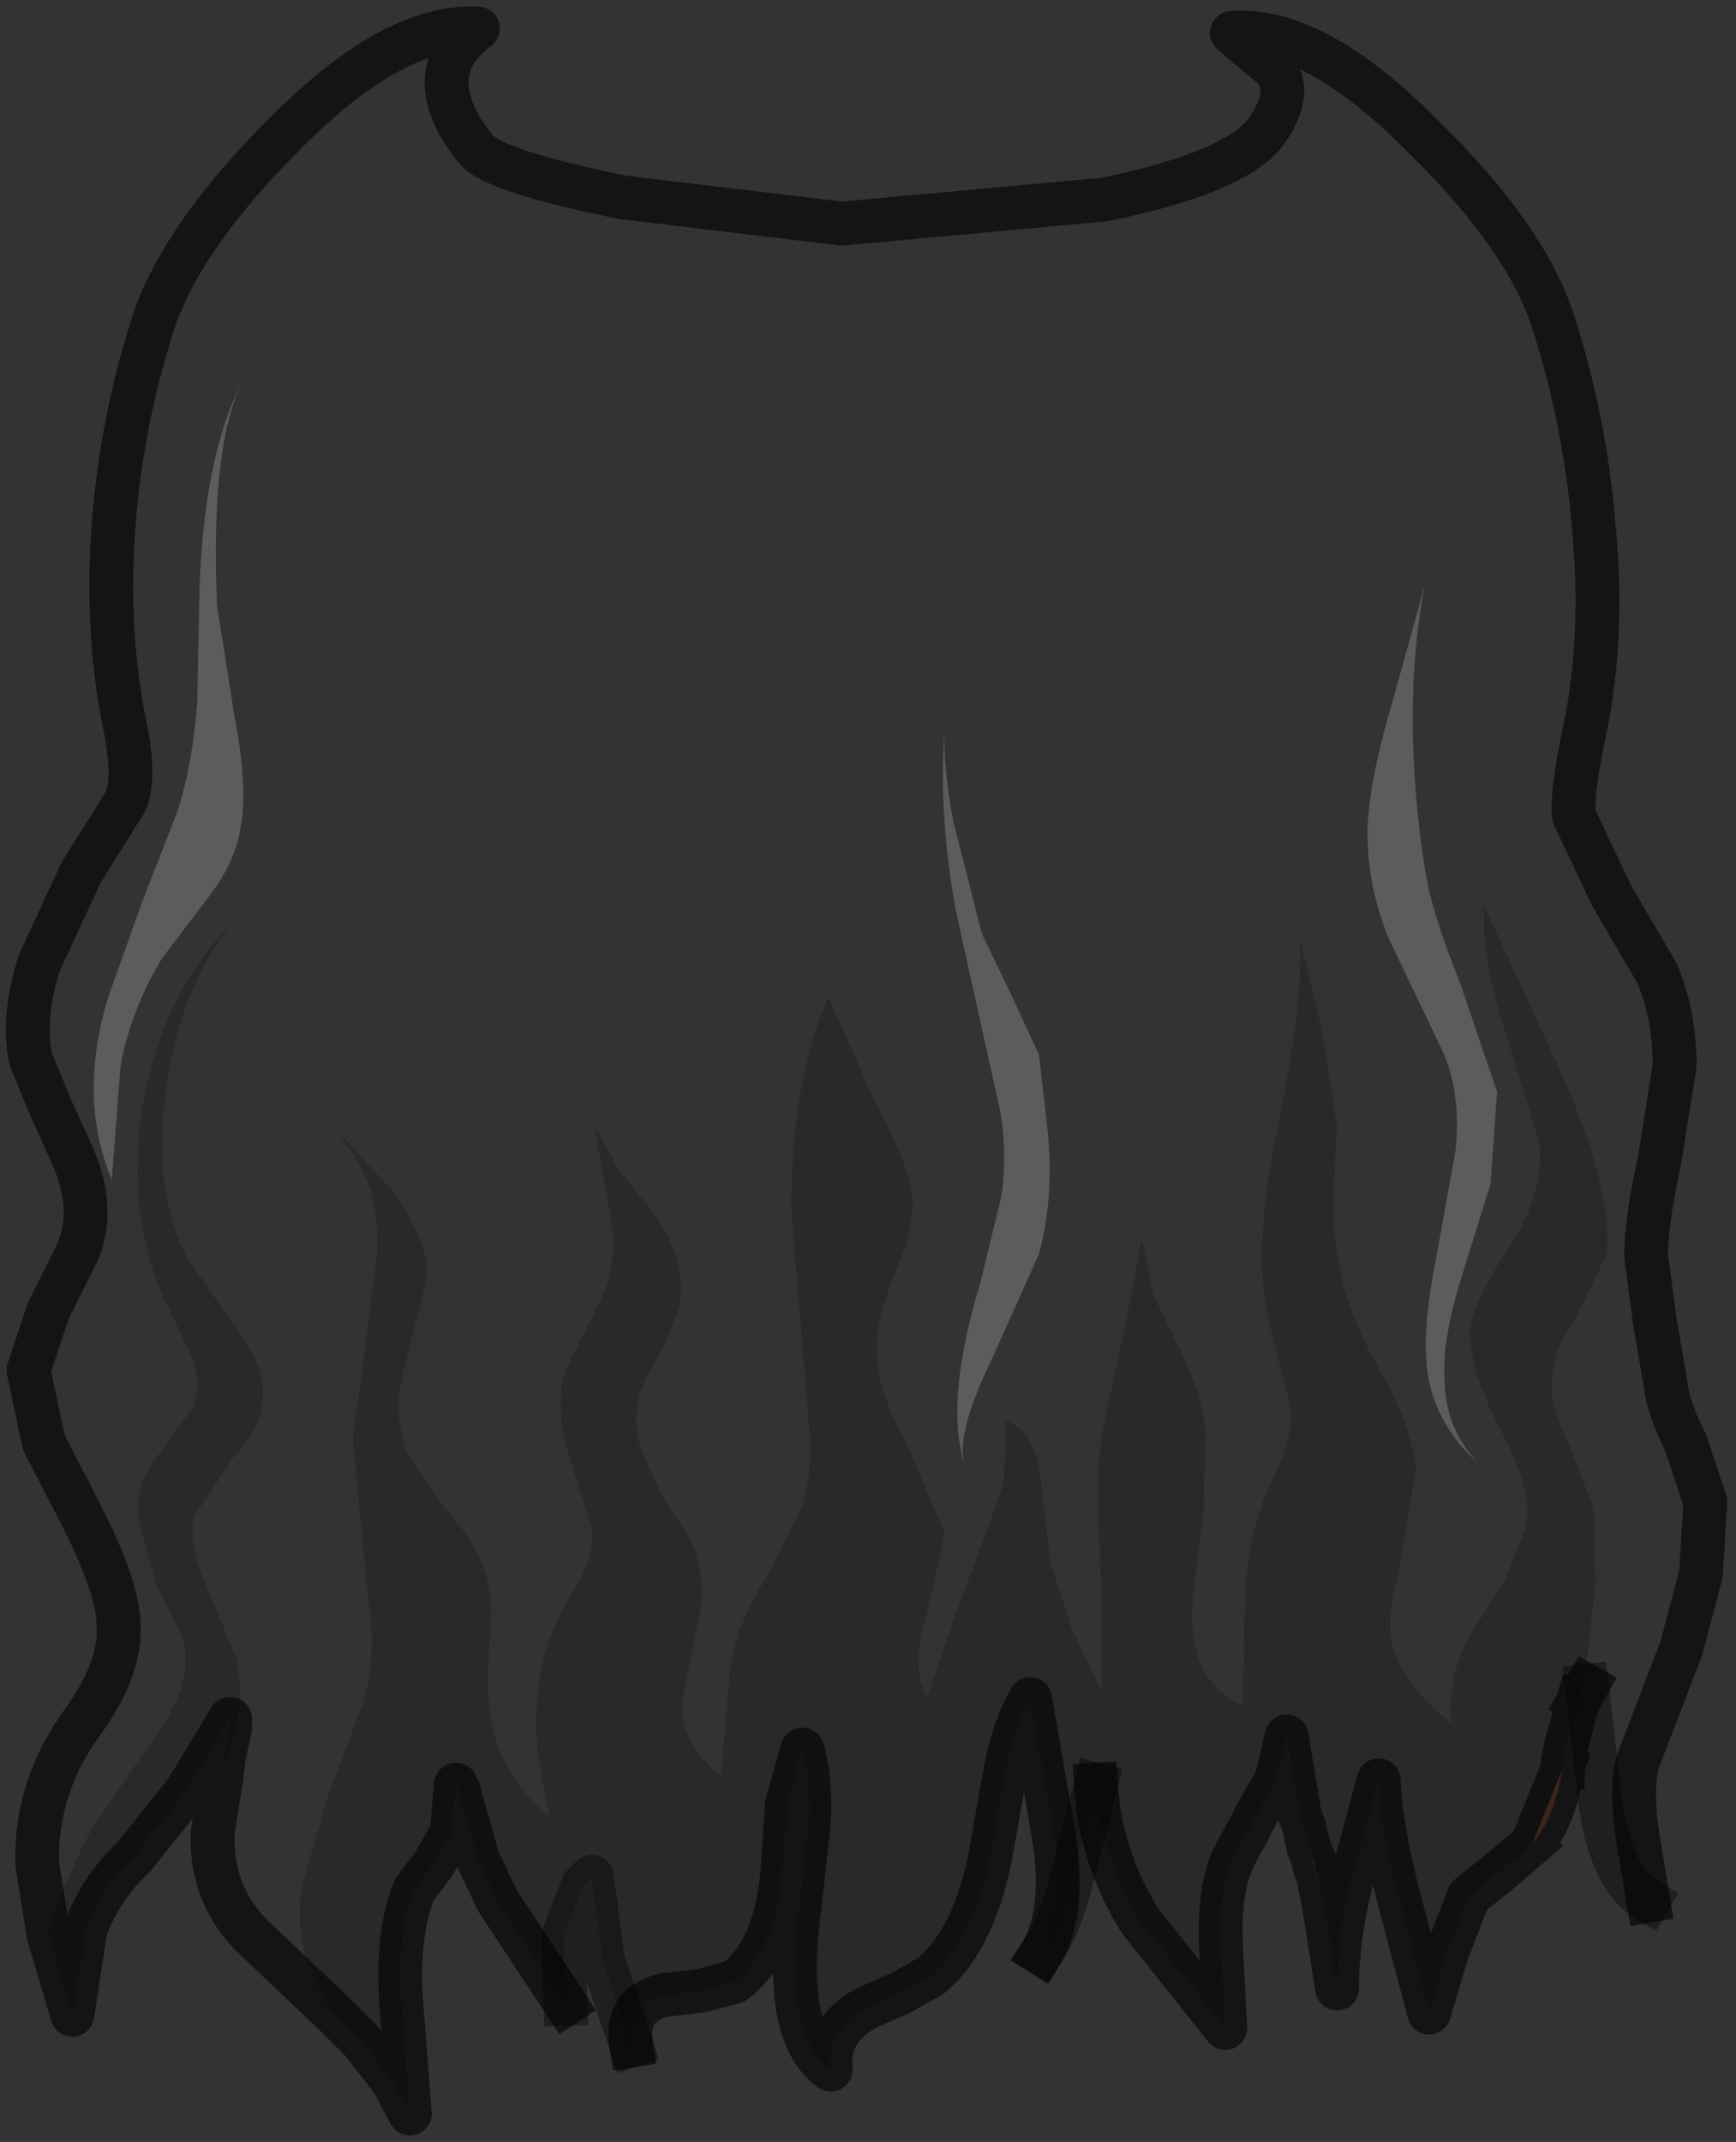 <?xml version="1.0" encoding="UTF-8" standalone="no"?>
<svg xmlns:xlink="http://www.w3.org/1999/xlink" height="48.85px" width="39.6px" xmlns="http://www.w3.org/2000/svg">
  <rect width="100%" height="100%" fill="#333333" stroke="none"/>
  <g transform="matrix(1.0, 0.0, 0.0, 1.0, 19.4, 10.3)">
    <path d="M-18.3 33.8 L-18.55 32.2 Q-18.6 30.45 -17.5 28.95 -16.6 27.7 -16.7 26.65 -16.75 25.8 -17.6 24.15 L-18.4 22.6 -18.75 20.95 -18.3 19.6 -17.65 18.3 Q-17.2 17.3 -17.75 16.05 L-18.25 14.95 -18.7 13.85 Q-18.9 12.9 -18.5 11.65 L-17.55 9.6 -16.55 8.0 Q-16.3 7.5 -16.55 6.25 -17.0 4.1 -16.8 1.55 -16.6 -0.85 -15.85 -3.1 -15.15 -5.0 -12.95 -7.2 -10.45 -9.75 -8.5 -9.65 -9.9 -8.6 -8.55 -6.9 -8.15 -6.4 -5.2 -5.8 L-0.2 -5.2 5.8 -5.75 Q8.95 -6.4 9.55 -7.4 10.1 -8.25 9.65 -8.75 L8.7 -9.55 Q10.6 -9.7 13.1 -7.15 15.35 -4.95 16.0 -3.05 16.75 -0.75 16.95 1.65 17.2 4.2 16.75 6.35 16.45 7.75 16.5 8.3 L17.35 10.1 18.4 11.9 Q18.8 12.85 18.8 14.0 L18.45 16.2 Q18.15 17.55 18.15 18.35 L18.35 19.85 18.6 21.3 Q18.65 21.8 19.05 22.6 L19.5 23.95 19.4 25.6 18.95 27.3 18.45 28.6 17.95 29.9 Q17.8 30.5 17.95 31.55 L18.2 33.05 Q17.35 32.55 17.1 30.8 L16.8 28.15 16.6 28.5 16.8 27.55 17.0 25.8 16.95 24.1 16.4 22.65 Q15.95 21.8 16.0 21.2 16.0 20.5 16.55 19.75 L17.25 18.3 Q17.4 16.85 16.25 14.25 L14.45 10.35 Q14.4 11.6 14.9 13.1 L15.7 15.7 Q15.85 16.8 15.15 17.95 14.25 19.3 14.15 19.9 14.05 20.8 14.8 22.25 15.6 23.7 15.4 24.55 L14.95 25.7 14.35 26.65 Q13.6 27.7 13.7 29.0 12.7 28.15 12.45 27.5 12.15 26.8 12.5 25.6 L12.9 23.2 Q12.8 22.2 12.05 20.9 11.25 19.5 11.1 18.25 10.95 17.5 11.1 15.4 L10.75 13.15 10.25 11.15 Q10.35 12.4 9.75 15.4 9.15 18.2 9.55 19.85 L10.05 21.85 Q10.1 22.5 9.55 23.6 9.1 24.6 9.0 26.0 L8.95 28.6 Q7.85 28.1 7.8 26.7 7.75 26.35 8.05 24.25 L8.1 22.35 Q8.0 21.45 7.55 20.55 L6.9 19.2 6.65 17.95 6.25 20.0 5.8 22.1 Q5.55 23.2 5.7 25.2 L5.75 28.3 5.05 26.85 4.55 25.3 4.35 23.5 Q4.25 22.35 3.55 22.1 L3.5 23.5 3.1 24.65 2.4 26.5 1.75 28.4 Q1.35 27.7 1.75 26.5 L2.15 24.65 1.25 22.55 Q0.55 21.3 0.6 20.4 0.6 19.8 1.05 18.65 1.5 17.6 1.4 16.85 1.25 16.1 0.5 14.7 L-0.5 12.45 Q-1.35 14.3 -1.35 17.3 L-0.95 22.2 Q-0.85 23.25 -1.1 24.05 L-1.9 25.65 Q-2.6 26.7 -2.75 27.8 L-2.95 30.2 Q-3.85 29.5 -3.85 28.55 L-3.45 26.55 Q-3.25 25.5 -3.75 24.65 L-4.25 23.9 -4.7 22.95 Q-5.1 22.0 -4.65 21.1 L-4.25 20.4 -3.9 19.5 Q-3.7 18.4 -4.55 17.3 L-5.3 16.35 -5.85 15.35 -5.5 17.3 Q-5.25 18.35 -5.7 19.35 L-6.5 20.95 Q-6.75 21.7 -6.45 22.8 L-5.9 24.55 Q-5.8 25.2 -6.4 26.1 -7.1 27.3 -7.15 28.55 -7.25 29.5 -6.85 31.15 -7.9 30.25 -8.15 29.15 -8.35 28.35 -8.2 26.75 -8.1 25.6 -8.8 24.65 L-9.4 23.9 -10.05 22.95 Q-10.5 22.0 -10.15 20.8 L-9.65 18.8 Q-9.65 17.9 -10.5 16.8 L-11.75 15.45 Q-11.2 16.15 -10.95 16.8 -10.7 17.7 -10.85 18.75 L-11.35 22.5 -11.0 26.25 Q-10.8 27.3 -11.1 28.5 L-11.9 30.6 -12.5 32.65 Q-12.7 33.8 -12.25 34.8 L-11.9 35.5 -11.6 35.8 -11.7 35.7 -13.7 33.8 Q-14.6 32.85 -14.55 31.5 L-14.35 30.25 -14.0 29.0 Q-13.85 28.3 -14.0 27.55 L-14.65 25.95 Q-15.15 24.95 -14.95 24.25 L-14.05 22.9 Q-13.35 22.2 -13.4 21.35 -13.45 20.7 -14.15 19.8 L-15.15 18.35 Q-15.95 16.75 -15.6 14.45 -15.25 12.15 -14.1 10.75 -15.7 12.35 -16.15 14.95 -16.55 17.6 -15.5 19.65 L-15.0 20.7 Q-14.8 21.25 -15.0 21.8 L-15.8 22.9 Q-16.3 23.5 -16.25 24.3 L-15.85 25.8 -15.3 26.9 Q-14.85 27.95 -15.9 29.35 L-17.3 31.4 Q-18.0 32.7 -18.3 33.8 M13.1 9.5 Q12.55 5.9 13.1 3.05 L12.35 5.75 Q11.85 7.45 11.8 8.5 11.75 9.85 12.3 11.15 L13.45 13.55 Q13.95 14.55 13.8 15.95 L13.35 18.45 Q13.05 19.95 13.15 20.9 13.3 22.15 14.3 23.05 13.55 22.25 13.55 21.1 13.5 20.3 13.9 18.95 L14.6 16.7 14.75 14.6 13.9 12.1 Q13.25 10.5 13.1 9.5 M2.4 10.45 L3.35 14.75 Q3.6 15.75 3.45 16.95 L2.95 19.0 Q2.15 21.65 2.6 23.1 2.4 22.4 3.2 20.75 L4.3 18.3 Q4.65 17.0 4.5 15.5 L4.3 13.75 3.65 12.35 3.0 11.0 2.35 8.45 Q2.1 7.15 2.15 6.3 2.0 8.25 2.4 10.45 M-14.45 3.5 Q-14.6 -0.05 -13.9 -1.55 -14.75 0.15 -14.85 3.15 L-14.9 5.7 Q-15.0 7.1 -15.35 8.2 L-16.15 10.25 -16.9 12.35 Q-17.65 14.7 -16.85 16.6 L-16.65 14.0 Q-16.4 12.7 -15.7 11.55 L-14.6 10.1 Q-14.0 9.3 -13.9 8.5 -13.75 7.6 -14.05 6.05 L-14.45 3.5" fill="#ffffff" fill-opacity="0.0" fill-rule="evenodd" stroke="none"/>
    <path d="M13.1 9.5 Q13.25 10.5 13.9 12.1 L14.75 14.6 14.6 16.7 13.9 18.95 Q13.5 20.3 13.55 21.1 13.55 22.25 14.3 23.05 13.3 22.15 13.15 20.9 13.05 19.95 13.35 18.45 L13.8 15.95 Q13.95 14.55 13.45 13.55 L12.3 11.15 Q11.75 9.85 11.8 8.5 11.85 7.45 12.35 5.75 L13.1 3.05 Q12.55 5.9 13.1 9.5 M2.4 10.45 Q2.0 8.25 2.15 6.3 2.1 7.15 2.35 8.45 L3.0 11.0 3.65 12.35 4.3 13.75 4.5 15.5 Q4.65 17.0 4.3 18.3 L3.2 20.75 Q2.4 22.4 2.6 23.1 2.15 21.65 2.95 19.0 L3.45 16.95 Q3.6 15.75 3.35 14.75 L2.4 10.45 M-14.45 3.5 L-14.05 6.05 Q-13.75 7.6 -13.9 8.5 -14.0 9.3 -14.6 10.1 L-15.7 11.55 Q-16.4 12.7 -16.65 14.0 L-16.85 16.6 Q-17.65 14.7 -16.9 12.35 L-16.15 10.25 -15.35 8.2 Q-15.0 7.1 -14.9 5.7 L-14.85 3.15 Q-14.75 0.15 -13.9 -1.55 -14.6 -0.05 -14.45 3.5" fill="#ffffff" fill-opacity="0.2" fill-rule="evenodd" stroke="none"/>
    <path d="M-18.3 33.8 Q-18.0 32.7 -17.3 31.4 L-15.9 29.35 Q-14.85 27.95 -15.3 26.9 L-15.85 25.8 -16.25 24.3 Q-16.3 23.5 -15.8 22.9 L-15.0 21.8 Q-14.8 21.25 -15.0 20.7 L-15.5 19.65 Q-16.55 17.6 -16.15 14.95 -15.7 12.35 -14.1 10.75 -15.25 12.15 -15.6 14.45 -15.95 16.75 -15.15 18.35 L-14.15 19.8 Q-13.45 20.7 -13.4 21.35 -13.35 22.2 -14.05 22.9 L-14.95 24.25 Q-15.15 24.95 -14.65 25.95 L-14.0 27.55 Q-13.85 28.3 -14.0 29.0 L-14.35 30.25 -14.3 29.8 -14.15 29.1 -14.15 28.9 -15.15 30.55 -16.35 32.05 Q-17.1 32.75 -17.45 33.7 L-17.75 35.65 -18.3 33.8 M-11.6 35.8 L-11.9 35.5 -12.25 34.8 Q-12.7 33.8 -12.5 32.65 L-11.9 30.6 -11.1 28.5 Q-10.8 27.3 -11.0 26.25 L-11.35 22.5 -10.85 18.75 Q-10.7 17.7 -10.95 16.8 -11.2 16.15 -11.75 15.45 L-10.5 16.8 Q-9.65 17.9 -9.65 18.8 L-10.15 20.8 Q-10.5 22.0 -10.05 22.95 L-9.4 23.9 -8.8 24.65 Q-8.1 25.6 -8.2 26.75 -8.35 28.35 -8.15 29.15 -7.9 30.25 -6.85 31.15 -7.25 29.5 -7.15 28.55 -7.1 27.3 -6.4 26.1 -5.8 25.2 -5.9 24.55 L-6.45 22.8 Q-6.75 21.7 -6.5 20.95 L-5.7 19.35 Q-5.25 18.35 -5.5 17.3 L-5.85 15.35 -5.3 16.35 -4.55 17.3 Q-3.7 18.4 -3.9 19.5 L-4.25 20.4 -4.65 21.1 Q-5.1 22.0 -4.7 22.95 L-4.25 23.9 -3.75 24.65 Q-3.25 25.5 -3.45 26.55 L-3.85 28.55 Q-3.85 29.5 -2.95 30.2 L-2.75 27.8 Q-2.6 26.7 -1.9 25.65 L-1.1 24.05 Q-0.85 23.25 -0.95 22.2 L-1.35 17.3 Q-1.35 14.3 -0.5 12.45 L0.5 14.7 Q1.25 16.1 1.4 16.85 1.5 17.6 1.05 18.65 0.6 19.8 0.6 20.4 0.55 21.3 1.25 22.55 L2.15 24.65 1.75 26.5 Q1.35 27.7 1.75 28.4 L2.4 26.5 3.1 24.65 3.5 23.5 3.55 22.1 Q4.25 22.35 4.35 23.5 L4.55 25.3 5.05 26.85 5.75 28.3 5.7 25.2 Q5.55 23.2 5.8 22.1 L6.25 20.0 6.65 17.95 6.9 19.2 7.55 20.55 Q8.0 21.45 8.1 22.35 L8.05 24.25 Q7.75 26.35 7.8 26.7 7.85 28.1 8.95 28.6 L9.0 26.0 Q9.1 24.6 9.55 23.6 10.1 22.5 10.05 21.85 L9.55 19.85 Q9.15 18.2 9.75 15.4 10.35 12.4 10.25 11.15 L10.75 13.15 11.1 15.4 Q10.95 17.5 11.1 18.25 11.25 19.5 12.05 20.9 12.8 22.2 12.9 23.2 L12.5 25.6 Q12.15 26.8 12.45 27.5 12.7 28.15 13.7 29.0 13.6 27.7 14.35 26.65 L14.95 25.7 15.4 24.55 Q15.6 23.7 14.8 22.25 14.05 20.8 14.15 19.9 14.25 19.3 15.15 17.95 15.85 16.8 15.7 15.7 L14.9 13.1 Q14.4 11.6 14.45 10.35 L16.25 14.25 Q17.4 16.85 17.25 18.3 L16.55 19.75 Q16.0 20.5 16.0 21.2 15.95 21.8 16.4 22.65 L16.95 24.1 17.0 25.8 16.8 27.55 16.6 28.5 16.3 29.6 16.25 29.9 16.25 30.0 16.2 30.15 15.55 31.75 14.85 32.35 14.1 32.95 13.6 34.25 13.2 35.6 12.5 32.95 Q12.1 31.4 12.05 30.3 L11.4 32.7 Q11.1 33.95 11.1 35.05 L10.8 33.15 10.7 32.65 10.7 32.6 10.6 32.3 10.5 31.95 10.45 31.85 10.35 31.35 10.25 31.1 9.95 29.3 9.7 30.35 9.65 30.4 9.45 30.75 9.25 31.1 9.1 31.4 8.8 31.95 8.7 32.15 Q8.4 32.9 8.45 34.05 L8.55 35.95 6.6 33.5 Q5.7 32.05 5.6 30.4 L5.1 32.35 Q4.8 33.6 4.35 34.25 4.95 33.25 4.6 31.35 L4.1 28.45 Q3.75 29.05 3.55 30.0 L3.25 31.7 Q2.9 33.85 1.85 34.75 L1.15 35.15 0.35 35.5 Q-0.55 36.0 -0.45 36.9 -1.5 36.15 -1.2 33.5 L-0.95 31.3 Q-0.9 30.2 -1.1 29.6 L-1.45 30.85 -1.55 32.35 Q-1.7 34.2 -2.65 34.9 L-3.4 35.1 -4.25 35.2 Q-5.15 35.4 -5.0 36.35 L-5.65 34.4 -5.9 32.5 -6.0 32.6 -6.1 32.7 -6.55 33.85 -6.5 35.4 -8.05 33.05 -8.5 32.1 -8.95 30.5 -9.0 30.4 -9.1 31.5 -9.5 32.2 -9.95 32.8 Q-10.35 33.8 -10.25 35.35 L-10.05 37.9 -10.45 37.15 -11.15 36.25 -11.45 35.95 -11.6 35.8" fill="#000000" fill-opacity="0.2" fill-rule="evenodd" stroke="none"/>
    <path d="M15.55 31.75 L16.2 30.15 16.25 30.0 Q16.05 31.2 15.55 31.75 M10.5 31.95 L10.6 32.3 10.7 32.6 10.55 32.2 10.5 31.95" fill="#945c47" fill-rule="evenodd" stroke="none"/>
    <path d="M18.2 33.05 L17.95 31.55 Q17.8 30.5 17.95 29.9 L18.45 28.6 18.95 27.3 19.4 25.6 19.5 23.95 19.05 22.6 Q18.65 21.8 18.6 21.3 L18.35 19.85 18.15 18.35 Q18.15 17.55 18.45 16.2 L18.8 14.0 Q18.8 12.85 18.4 11.9 L17.35 10.1 16.5 8.3 Q16.45 7.75 16.75 6.35 17.2 4.2 16.95 1.65 16.75 -0.75 16.0 -3.05 15.35 -4.95 13.1 -7.15 10.6 -9.7 8.7 -9.55 L9.65 -8.75 Q10.1 -8.25 9.55 -7.4 8.95 -6.4 5.8 -5.75 L-0.2 -5.2 -5.2 -5.8 Q-8.15 -6.4 -8.55 -6.9 -9.9 -8.6 -8.5 -9.65 -10.45 -9.75 -12.95 -7.2 -15.15 -5.0 -15.85 -3.1 -16.6 -0.85 -16.8 1.55 -17.0 4.1 -16.55 6.25 -16.3 7.5 -16.55 8.0 L-17.55 9.6 -18.5 11.65 Q-18.9 12.9 -18.7 13.85 L-18.25 14.95 -17.75 16.05 Q-17.2 17.3 -17.65 18.3 L-18.3 19.6 -18.75 20.95 -18.4 22.6 -17.6 24.15 Q-16.75 25.8 -16.7 26.65 -16.6 27.7 -17.5 28.95 -18.6 30.45 -18.55 32.2 L-18.3 33.8 -17.75 35.65 -17.45 33.7 Q-17.1 32.75 -16.35 32.05 L-15.15 30.55 -14.15 28.9 -14.15 29.1 -14.3 29.8 -14.35 30.25 -14.55 31.5 Q-14.6 32.85 -13.7 33.8 L-11.7 35.7 -11.6 35.8 -11.45 35.95 -11.15 36.25 -10.45 37.15 -10.05 37.9 -10.25 35.35 Q-10.35 33.8 -9.95 32.8 L-9.5 32.2 -9.1 31.5 -9.0 30.4 -8.95 30.5 -8.5 32.1 -8.05 33.05 -6.5 35.4 M16.6 28.5 L16.8 28.15 M16.25 30.0 L16.25 29.9 16.3 29.6 16.6 28.5 M16.25 30.0 L16.2 30.15 15.55 31.75 Q16.05 31.2 16.25 30.0 M10.7 32.6 L10.7 32.65 10.8 33.15 11.1 35.05 Q11.1 33.95 11.4 32.7 L12.05 30.3 Q12.1 31.4 12.5 32.95 L13.2 35.6 13.6 34.25 14.1 32.95 14.85 32.35 15.55 31.75 M10.5 31.95 L10.6 32.3 10.7 32.6 M10.5 31.95 L10.45 31.85 10.35 31.35 10.25 31.1 9.95 29.3 9.7 30.35 9.65 30.4 9.45 30.75 9.25 31.1 9.1 31.4 8.8 31.95 8.7 32.15 Q8.4 32.9 8.45 34.05 L8.55 35.95 6.6 33.5 Q5.7 32.05 5.6 30.4 M4.35 34.25 Q4.95 33.25 4.6 31.35 L4.1 28.45 Q3.75 29.05 3.55 30.0 L3.25 31.7 Q2.9 33.85 1.85 34.75 L1.15 35.15 0.35 35.5 Q-0.55 36.0 -0.45 36.9 -1.5 36.15 -1.2 33.5 L-0.95 31.3 Q-0.9 30.2 -1.1 29.6 L-1.45 30.85 -1.55 32.35 Q-1.7 34.2 -2.65 34.9 L-3.4 35.1 -4.25 35.2 Q-5.15 35.4 -5.0 36.35" fill="none" stroke="#000000" stroke-linecap="square" stroke-linejoin="round" stroke-opacity="0.6" stroke-width="1.0"/>
    <path d="M16.8 28.15 L17.1 30.8 Q17.35 32.55 18.2 33.05 M5.6 30.4 L5.1 32.35 Q4.8 33.6 4.35 34.25 M-5.0 36.35 L-5.65 34.4 -5.9 32.5 -6.0 32.6 -6.1 32.7 -6.55 33.85 -6.5 35.4" fill="none" stroke="#000000" stroke-linecap="square" stroke-linejoin="round" stroke-opacity="0.4" stroke-width="1.0"/>
  </g>
</svg>

